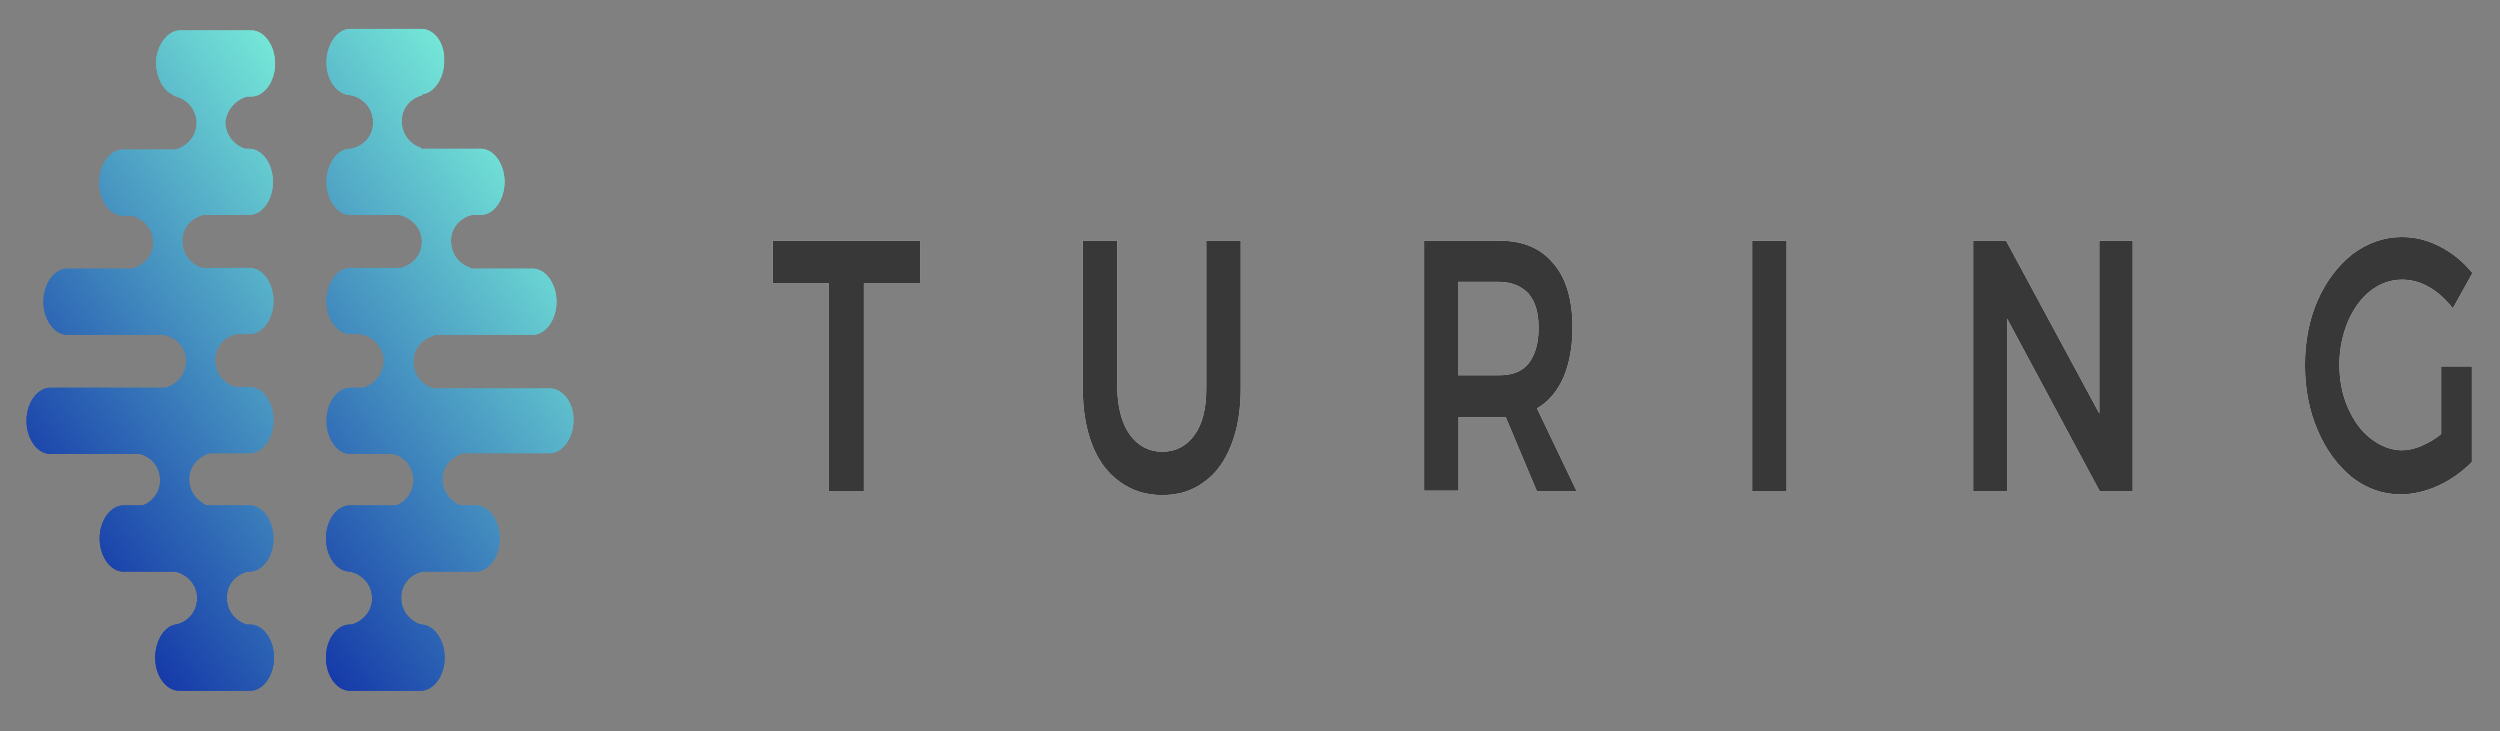 <svg width="147" height="43" viewBox="0 0 147 43" fill="none" xmlns="http://www.w3.org/2000/svg">
<rect x="0" y="0" width="147" height="43" fill="#808080" stroke="none"/>
<path d="M32.348 22.843H25.461C24.9 22.671 24.276 22.108 24.308 21.201C24.339 20.336 24.993 19.86 25.523 19.73C25.523 19.73 25.523 19.73 25.492 19.687H31.319C32.067 19.687 32.722 18.822 32.722 17.741C32.722 16.704 32.099 15.796 31.319 15.796H27.642C27.642 15.796 27.642 15.796 27.673 15.753C27.112 15.58 26.489 15.018 26.52 14.11C26.551 13.245 27.206 12.769 27.736 12.639H28.265C29.013 12.639 29.668 11.775 29.668 10.694C29.668 9.656 29.044 8.748 28.265 8.748H24.744L24.775 8.705C24.214 8.532 23.591 7.97 23.622 7.062C23.653 6.197 24.308 5.722 24.837 5.592L24.806 5.549C25.554 5.462 26.146 4.554 26.115 3.516C26.146 2.522 25.523 1.7 24.775 1.7H20.599C19.851 1.7 19.228 2.565 19.197 3.603C19.166 4.641 19.789 5.549 20.568 5.592C21.16 5.678 21.908 6.197 21.939 7.148C21.97 8.1 21.253 8.618 20.661 8.748H20.599C19.851 8.748 19.197 9.613 19.197 10.694C19.197 11.732 19.82 12.639 20.599 12.639H23.497C24.058 12.769 24.775 13.288 24.806 14.153C24.837 15.061 24.152 15.623 23.56 15.753H20.599C19.851 15.753 19.197 16.617 19.197 17.698C19.197 18.736 19.82 19.644 20.599 19.644H21.191C21.752 19.73 22.469 20.206 22.562 21.114C22.625 22.022 21.939 22.627 21.378 22.8H20.599C19.851 22.8 19.197 23.665 19.197 24.746C19.197 25.784 19.82 26.692 20.599 26.692H23.123C23.653 26.821 24.245 27.297 24.308 28.118C24.37 28.94 23.809 29.545 23.279 29.718H20.568C19.82 29.718 19.166 30.583 19.166 31.664C19.166 32.702 19.789 33.61 20.568 33.61H20.599C21.16 33.739 21.814 34.215 21.877 35.08C21.939 35.988 21.253 36.55 20.693 36.723H20.568C19.82 36.723 19.166 37.587 19.166 38.668C19.166 39.706 19.789 40.614 20.568 40.614H24.744C25.492 40.614 26.146 39.749 26.146 38.668C26.146 37.631 25.523 36.723 24.744 36.723C24.183 36.55 23.56 35.988 23.591 35.08C23.622 34.215 24.276 33.739 24.806 33.61H27.985C28.733 33.61 29.387 32.745 29.387 31.664C29.387 30.626 28.764 29.718 27.985 29.718H27.05C26.551 29.502 25.99 28.94 26.022 28.118C26.053 27.297 26.676 26.821 27.206 26.648H32.317C33.065 26.648 33.719 25.784 33.719 24.703C33.75 23.708 33.096 22.843 32.348 22.843Z" fill="url(#paint0_linear)"/>
<path d="M14.522 5.678H14.772C15.52 5.678 16.174 4.814 16.174 3.733C16.174 2.695 15.551 1.787 14.772 1.787H10.596C9.91 1.787 9.318 2.522 9.193 3.43C9.1 4.381 9.536 5.332 10.222 5.592C10.222 5.592 10.222 5.592 10.191 5.635C10.783 5.722 11.499 6.24 11.562 7.148C11.593 8.056 10.938 8.618 10.346 8.791H7.23C6.482 8.791 5.828 9.656 5.828 10.737C5.828 11.775 6.451 12.683 7.23 12.683H7.729C8.29 12.812 8.944 13.288 9.006 14.153C9.069 15.061 8.383 15.623 7.822 15.796H3.958C3.21 15.796 2.555 16.661 2.555 17.741C2.555 18.779 3.179 19.687 3.958 19.687H9.661C10.222 19.817 10.907 20.293 10.938 21.157C11.001 22.065 10.315 22.627 9.754 22.8H2.96C2.213 22.8 1.558 23.665 1.558 24.746C1.558 25.784 2.181 26.692 2.96 26.692H8.227C8.757 26.821 9.349 27.297 9.411 28.118C9.474 28.94 8.913 29.545 8.383 29.718H7.261C6.513 29.718 5.859 30.583 5.859 31.664C5.859 32.702 6.482 33.61 7.261 33.61H10.315C10.876 33.739 11.593 34.258 11.593 35.166C11.593 36.074 10.907 36.636 10.315 36.723C9.598 36.852 9.069 37.804 9.131 38.841C9.193 39.836 9.817 40.614 10.533 40.614H14.709C15.457 40.614 16.112 39.749 16.112 38.668C16.112 37.631 15.488 36.723 14.709 36.723H14.491C13.93 36.55 13.307 35.988 13.338 35.08C13.369 34.215 14.024 33.739 14.553 33.61H14.678C15.426 33.61 16.081 32.745 16.081 31.664C16.081 30.626 15.457 29.718 14.678 29.718H12.154C11.655 29.502 11.094 28.94 11.125 28.118C11.157 27.297 11.78 26.821 12.31 26.648H14.678C15.426 26.648 16.081 25.784 16.081 24.703C16.081 23.665 15.457 22.757 14.678 22.757H13.806C13.245 22.584 12.621 22.022 12.652 21.114C12.684 20.249 13.338 19.774 13.868 19.644H14.678C15.426 19.644 16.081 18.779 16.081 17.698C16.081 16.661 15.457 15.753 14.678 15.753H11.873C11.312 15.58 10.689 15.018 10.72 14.11C10.751 13.245 11.406 12.769 11.936 12.639H14.647C15.395 12.639 16.049 11.775 16.049 10.694C16.049 9.656 15.426 8.748 14.647 8.748H14.398C13.868 8.575 13.245 8.013 13.245 7.148C13.369 6.327 13.992 5.808 14.522 5.678Z" fill="url(#paint1_linear)"/>
<path d="M45.437 14.152H54.101V16.66H50.797V28.896H48.74V16.66H45.437V14.152Z" fill="white"/>
<path d="M66.442 25.567C66.909 26.215 67.564 26.561 68.343 26.561C69.153 26.561 69.776 26.215 70.243 25.567C70.711 24.918 70.929 24.01 70.929 22.843V14.152H72.955V22.843C72.955 24.14 72.768 25.221 72.394 26.172C72.02 27.123 71.49 27.858 70.805 28.334C70.119 28.853 69.309 29.112 68.343 29.112C67.376 29.112 66.566 28.853 65.849 28.334C65.133 27.815 64.603 27.123 64.229 26.172C63.855 25.221 63.668 24.097 63.668 22.843V14.152H65.694V22.843C65.725 24.01 65.974 24.918 66.442 25.567Z" fill="white"/>
<path d="M90.375 28.896L88.537 24.529C88.443 24.529 88.318 24.529 88.163 24.529H85.763V28.853H83.737V14.152H88.163C89.534 14.152 90.593 14.585 91.341 15.493C92.089 16.357 92.463 17.611 92.463 19.254C92.463 20.422 92.276 21.373 91.933 22.194C91.559 23.016 91.061 23.621 90.375 24.01L92.713 28.896H90.375ZM85.732 22.065H88.131C88.91 22.065 89.503 21.849 89.877 21.373C90.251 20.897 90.469 20.206 90.469 19.297C90.469 18.39 90.282 17.741 89.877 17.265C89.472 16.833 88.879 16.574 88.131 16.574H85.732V22.065Z" fill="white"/>
<path d="M103.028 14.152H105.053V28.896H103.028V14.152Z" fill="white"/>
<path d="M123.44 14.152H125.403V28.896H123.471L118.017 18.735V28.896H116.023V14.152H117.955L123.44 24.313V14.152Z" fill="white"/>
<path d="M143.572 21.546H145.348V27.167C144.787 27.729 144.133 28.205 143.385 28.551C142.637 28.897 141.889 29.07 141.141 29.07C140.113 29.07 139.147 28.724 138.305 28.075C137.464 27.383 136.778 26.475 136.28 25.308C135.781 24.141 135.532 22.887 135.532 21.46C135.532 20.076 135.781 18.779 136.28 17.655C136.778 16.531 137.464 15.623 138.336 14.931C139.209 14.283 140.175 13.937 141.235 13.937C141.983 13.937 142.731 14.11 143.479 14.499C144.226 14.888 144.85 15.407 145.38 16.055L144.226 18.131C143.821 17.612 143.354 17.179 142.824 16.877C142.294 16.574 141.765 16.444 141.235 16.444C140.58 16.444 139.957 16.66 139.396 17.093C138.835 17.525 138.399 18.131 138.056 18.909C137.744 19.687 137.557 20.509 137.557 21.417C137.557 22.325 137.713 23.189 138.056 23.968C138.399 24.746 138.835 25.351 139.396 25.784C139.957 26.216 140.58 26.475 141.235 26.475C141.609 26.475 141.983 26.389 142.388 26.216C142.793 26.043 143.167 25.827 143.541 25.524V21.546H143.572Z" fill="white"/>
<path d="M32.348 22.843H25.461C24.9 22.671 24.276 22.108 24.308 21.201C24.339 20.336 24.993 19.86 25.523 19.73C25.523 19.73 25.523 19.73 25.492 19.687H31.319C32.067 19.687 32.722 18.822 32.722 17.741C32.722 16.704 32.099 15.796 31.319 15.796H27.642C27.642 15.796 27.642 15.796 27.673 15.753C27.112 15.58 26.489 15.018 26.52 14.11C26.551 13.245 27.206 12.769 27.736 12.639H28.265C29.013 12.639 29.668 11.775 29.668 10.694C29.668 9.656 29.044 8.748 28.265 8.748H24.744L24.775 8.705C24.214 8.532 23.591 7.97 23.622 7.062C23.653 6.197 24.308 5.722 24.837 5.592L24.806 5.549C25.554 5.462 26.146 4.554 26.115 3.516C26.146 2.522 25.523 1.7 24.775 1.7H20.599C19.851 1.7 19.228 2.565 19.197 3.603C19.166 4.641 19.789 5.549 20.568 5.592C21.16 5.678 21.908 6.197 21.939 7.148C21.97 8.1 21.253 8.618 20.661 8.748H20.599C19.851 8.748 19.197 9.613 19.197 10.694C19.197 11.732 19.82 12.639 20.599 12.639H23.497C24.058 12.769 24.775 13.288 24.806 14.153C24.837 15.061 24.152 15.623 23.56 15.753H20.599C19.851 15.753 19.197 16.617 19.197 17.698C19.197 18.736 19.82 19.644 20.599 19.644H21.191C21.752 19.73 22.469 20.206 22.562 21.114C22.625 22.022 21.939 22.627 21.378 22.8H20.599C19.851 22.8 19.197 23.665 19.197 24.746C19.197 25.784 19.82 26.692 20.599 26.692H23.123C23.653 26.821 24.245 27.297 24.308 28.118C24.37 28.94 23.809 29.545 23.279 29.718H20.568C19.82 29.718 19.166 30.583 19.166 31.664C19.166 32.702 19.789 33.61 20.568 33.61H20.599C21.16 33.739 21.814 34.215 21.877 35.08C21.939 35.988 21.253 36.55 20.693 36.723H20.568C19.82 36.723 19.166 37.587 19.166 38.668C19.166 39.706 19.789 40.614 20.568 40.614H24.744C25.492 40.614 26.146 39.749 26.146 38.668C26.146 37.631 25.523 36.723 24.744 36.723C24.183 36.55 23.56 35.988 23.591 35.08C23.622 34.215 24.276 33.739 24.806 33.61H27.985C28.733 33.61 29.387 32.745 29.387 31.664C29.387 30.626 28.764 29.718 27.985 29.718H27.05C26.551 29.502 25.99 28.94 26.022 28.118C26.053 27.297 26.676 26.821 27.206 26.648H32.317C33.065 26.648 33.719 25.784 33.719 24.703C33.75 23.708 33.096 22.843 32.348 22.843Z" fill="url(#paint2_linear)"/>
<path d="M14.522 5.678H14.772C15.52 5.678 16.174 4.814 16.174 3.733C16.174 2.695 15.551 1.787 14.772 1.787H10.596C9.91 1.787 9.318 2.522 9.193 3.43C9.1 4.381 9.536 5.332 10.222 5.592C10.222 5.592 10.222 5.592 10.191 5.635C10.783 5.722 11.499 6.24 11.562 7.148C11.593 8.056 10.938 8.618 10.346 8.791H7.23C6.482 8.791 5.828 9.656 5.828 10.737C5.828 11.775 6.451 12.683 7.23 12.683H7.729C8.29 12.812 8.944 13.288 9.006 14.153C9.069 15.061 8.383 15.623 7.822 15.796H3.958C3.21 15.796 2.555 16.661 2.555 17.741C2.555 18.779 3.179 19.687 3.958 19.687H9.661C10.222 19.817 10.907 20.293 10.938 21.157C11.001 22.065 10.315 22.627 9.754 22.8H2.96C2.213 22.8 1.558 23.665 1.558 24.746C1.558 25.784 2.181 26.692 2.96 26.692H8.227C8.757 26.821 9.349 27.297 9.411 28.118C9.474 28.94 8.913 29.545 8.383 29.718H7.261C6.513 29.718 5.859 30.583 5.859 31.664C5.859 32.702 6.482 33.61 7.261 33.61H10.315C10.876 33.739 11.593 34.258 11.593 35.166C11.593 36.074 10.907 36.636 10.315 36.723C9.598 36.852 9.069 37.804 9.131 38.841C9.193 39.836 9.817 40.614 10.533 40.614H14.709C15.457 40.614 16.112 39.749 16.112 38.668C16.112 37.631 15.488 36.723 14.709 36.723H14.491C13.93 36.55 13.307 35.988 13.338 35.08C13.369 34.215 14.024 33.739 14.553 33.61H14.678C15.426 33.61 16.081 32.745 16.081 31.664C16.081 30.626 15.457 29.718 14.678 29.718H12.154C11.655 29.502 11.094 28.94 11.125 28.118C11.157 27.297 11.78 26.821 12.31 26.648H14.678C15.426 26.648 16.081 25.784 16.081 24.703C16.081 23.665 15.457 22.757 14.678 22.757H13.806C13.245 22.584 12.621 22.022 12.652 21.114C12.684 20.249 13.338 19.774 13.868 19.644H14.678C15.426 19.644 16.081 18.779 16.081 17.698C16.081 16.661 15.457 15.753 14.678 15.753H11.873C11.312 15.58 10.689 15.018 10.72 14.11C10.751 13.245 11.406 12.769 11.936 12.639H14.647C15.395 12.639 16.049 11.775 16.049 10.694C16.049 9.656 15.426 8.748 14.647 8.748H14.398C13.868 8.575 13.245 8.013 13.245 7.148C13.369 6.327 13.992 5.808 14.522 5.678Z" fill="url(#paint3_linear)"/>
<path d="M45.437 14.152H54.101V16.66H50.797V28.896H48.74V16.66H45.437V14.152Z" fill="#383838"/>
<path d="M66.442 25.567C66.909 26.215 67.564 26.561 68.343 26.561C69.153 26.561 69.776 26.215 70.243 25.567C70.711 24.918 70.929 24.01 70.929 22.843V14.152H72.955V22.843C72.955 24.14 72.768 25.221 72.394 26.172C72.02 27.123 71.49 27.858 70.805 28.334C70.119 28.853 69.309 29.112 68.343 29.112C67.376 29.112 66.566 28.853 65.849 28.334C65.133 27.815 64.603 27.123 64.229 26.172C63.855 25.221 63.668 24.097 63.668 22.843V14.152H65.694V22.843C65.725 24.01 65.974 24.918 66.442 25.567Z" fill="#383838"/>
<path d="M90.375 28.896L88.537 24.529C88.443 24.529 88.318 24.529 88.163 24.529H85.763V28.853H83.737V14.152H88.163C89.534 14.152 90.593 14.585 91.341 15.493C92.089 16.357 92.463 17.611 92.463 19.254C92.463 20.422 92.276 21.373 91.933 22.194C91.559 23.016 91.061 23.621 90.375 24.01L92.713 28.896H90.375ZM85.732 22.065H88.131C88.91 22.065 89.503 21.849 89.877 21.373C90.251 20.897 90.469 20.206 90.469 19.297C90.469 18.39 90.282 17.741 89.877 17.265C89.472 16.833 88.879 16.574 88.131 16.574H85.732V22.065Z" fill="#383838"/>
<path d="M103.028 14.152H105.053V28.896H103.028V14.152Z" fill="#383838"/>
<path d="M123.44 14.152H125.403V28.896H123.471L118.017 18.735V28.896H116.023V14.152H117.955L123.44 24.313V14.152Z" fill="#383838"/>
<path d="M143.572 21.546H145.348V27.167C144.787 27.729 144.133 28.205 143.385 28.551C142.637 28.897 141.889 29.07 141.141 29.07C140.113 29.07 139.147 28.724 138.305 28.075C137.464 27.383 136.778 26.475 136.28 25.308C135.781 24.141 135.532 22.887 135.532 21.46C135.532 20.076 135.781 18.779 136.28 17.655C136.778 16.531 137.464 15.623 138.336 14.931C139.209 14.283 140.175 13.937 141.235 13.937C141.983 13.937 142.731 14.11 143.479 14.499C144.226 14.888 144.85 15.407 145.38 16.055L144.226 18.131C143.821 17.612 143.354 17.179 142.824 16.877C142.294 16.574 141.765 16.444 141.235 16.444C140.58 16.444 139.957 16.66 139.396 17.093C138.835 17.525 138.399 18.131 138.056 18.909C137.744 19.687 137.557 20.509 137.557 21.417C137.557 22.325 137.713 23.189 138.056 23.968C138.399 24.746 138.835 25.351 139.396 25.784C139.957 26.216 140.58 26.475 141.235 26.475C141.609 26.475 141.983 26.389 142.388 26.216C142.793 26.043 143.167 25.827 143.541 25.524V21.546H143.572Z" fill="#383838"/>
<defs>
<linearGradient id="paint0_linear" x1="14.327" y1="32.745" x2="36.318" y2="16.895" gradientUnits="userSpaceOnUse">
<stop stop-color="#163BA9"/>
<stop offset="1" stop-color="#74E6D7"/>
</linearGradient>
<linearGradient id="paint1_linear" x1="4.329" y1="32.746" x2="26.265" y2="16.935" gradientUnits="userSpaceOnUse">
<stop stop-color="#163BA9"/>
<stop offset="1" stop-color="#74E6D7"/>
</linearGradient>
<linearGradient id="paint2_linear" x1="14.327" y1="32.745" x2="36.318" y2="16.895" gradientUnits="userSpaceOnUse">
<stop stop-color="#163BA9"/>
<stop offset="1" stop-color="#74E6D7"/>
</linearGradient>
<linearGradient id="paint3_linear" x1="4.329" y1="32.746" x2="26.265" y2="16.935" gradientUnits="userSpaceOnUse">
<stop stop-color="#163BA9"/>
<stop offset="1" stop-color="#74E6D7"/>
</linearGradient>
</defs>
</svg>
